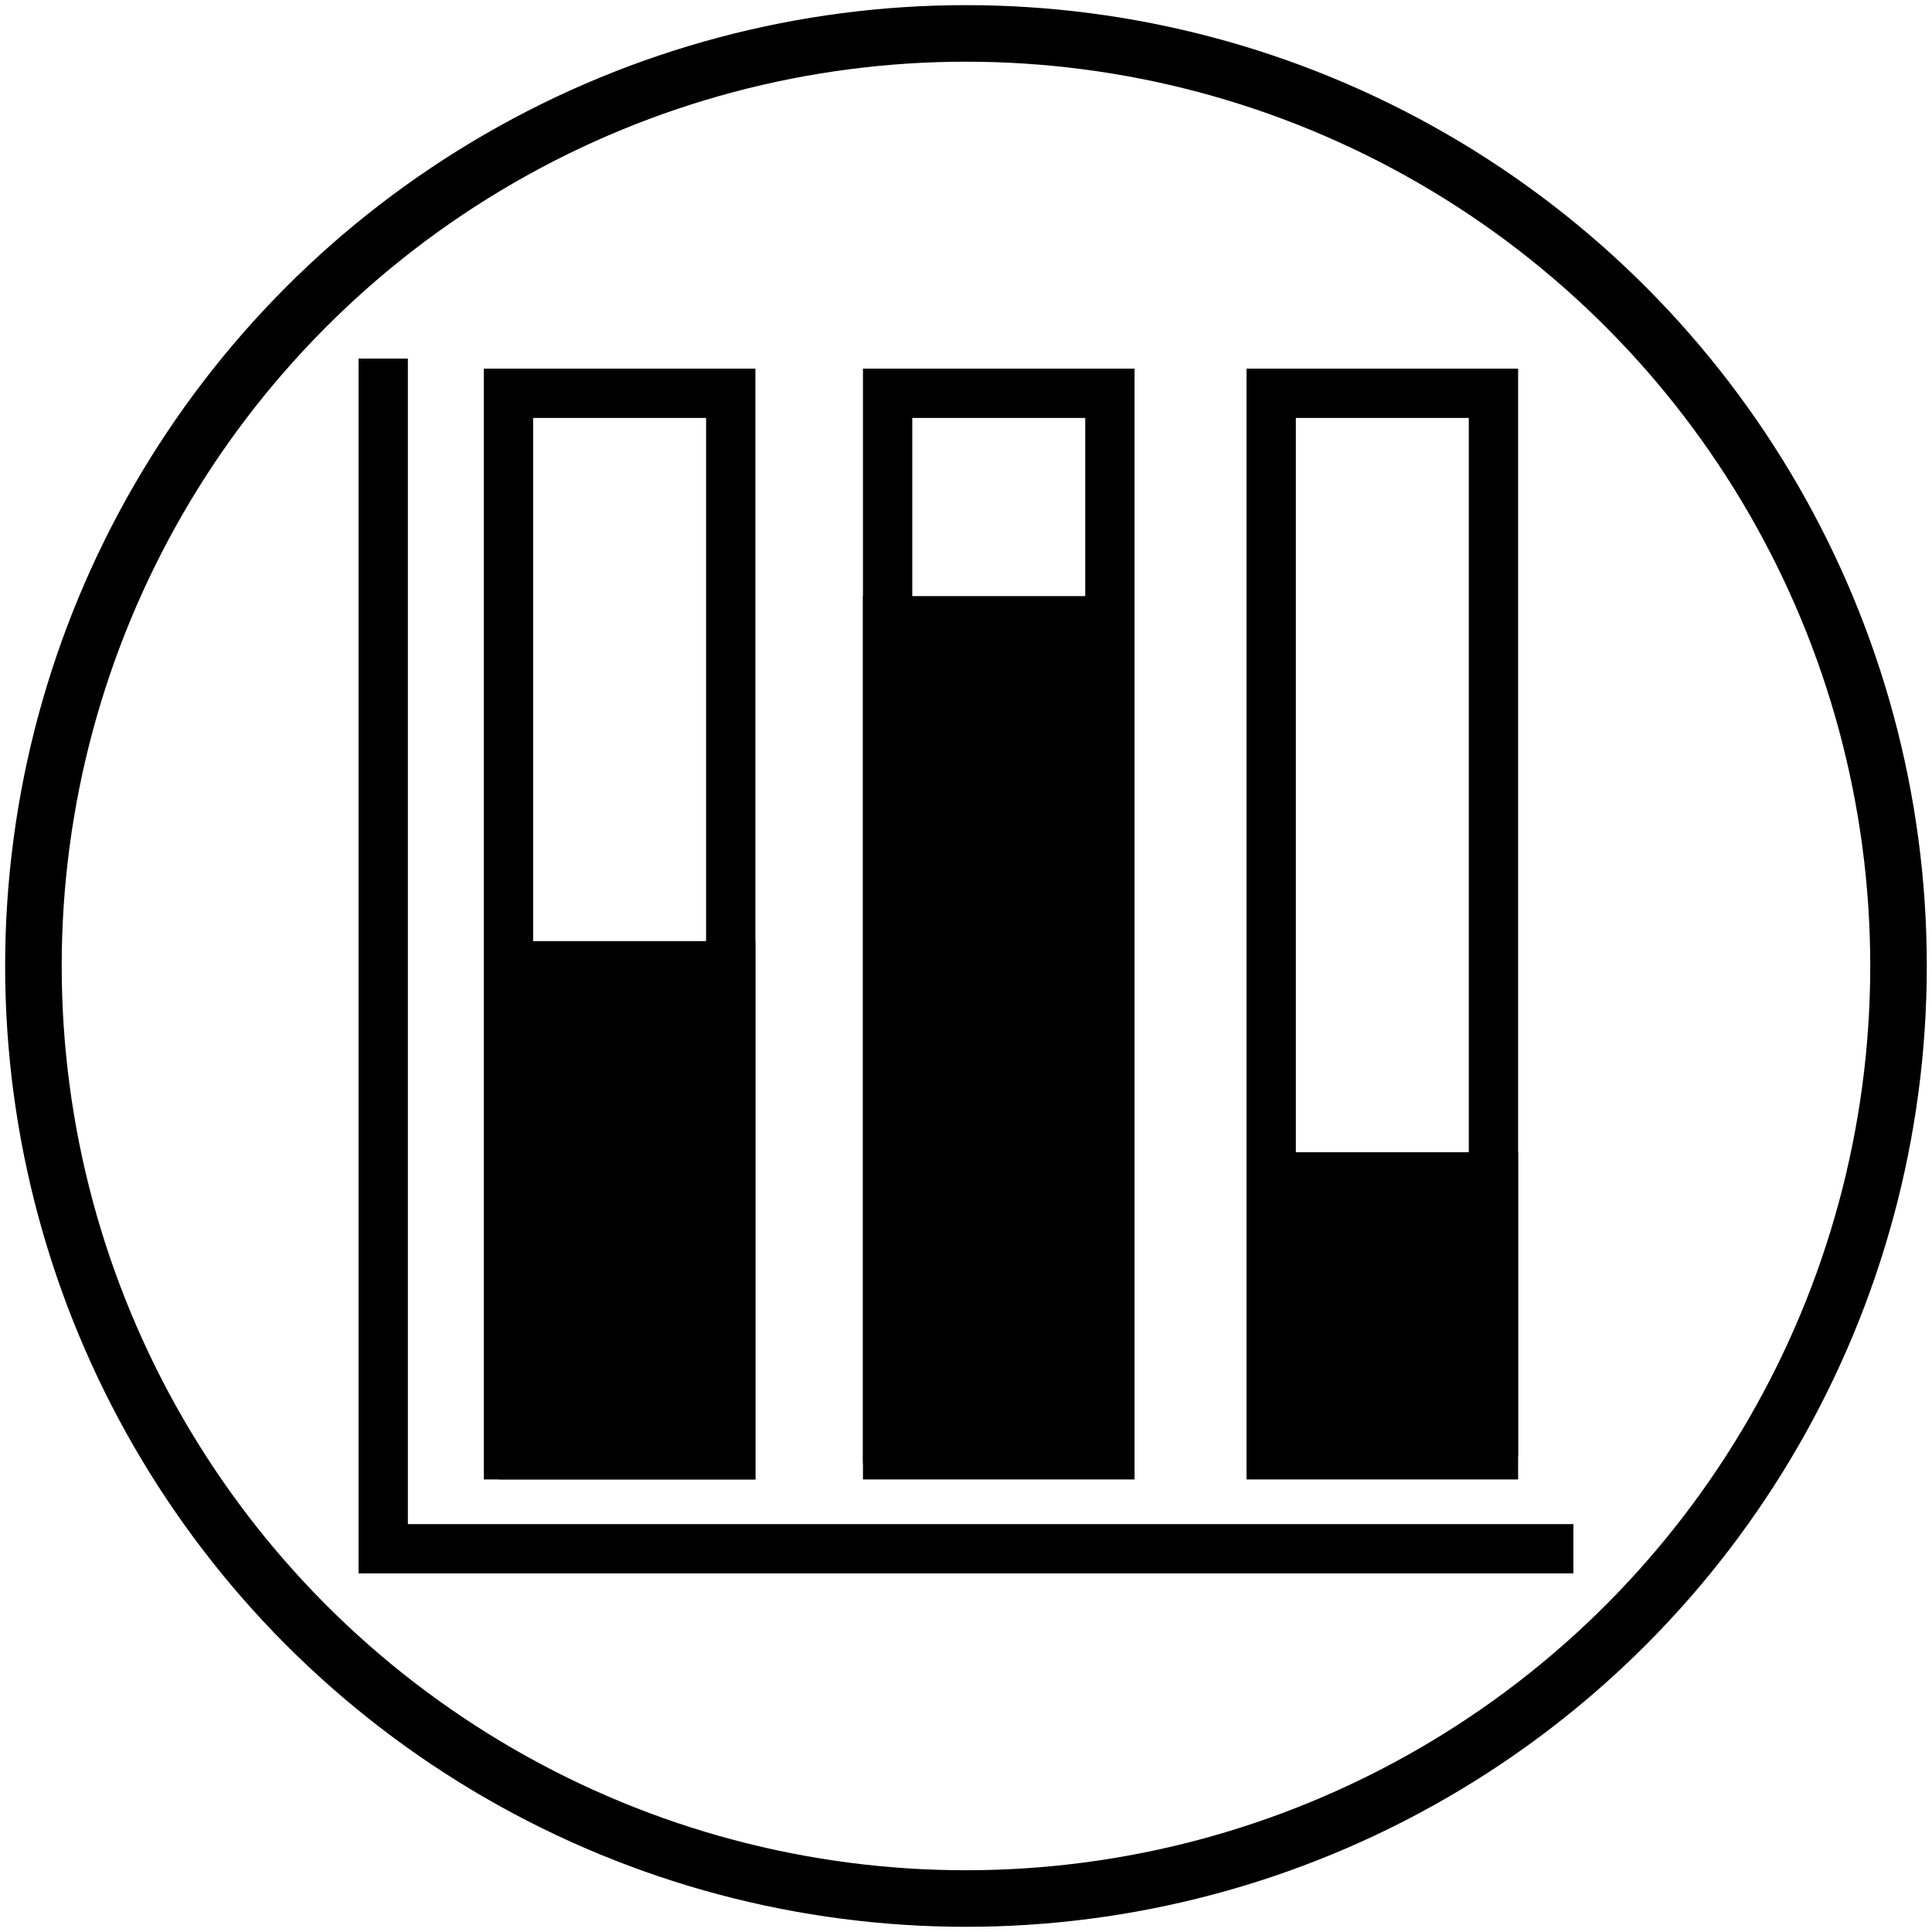 <?xml version="1.0" encoding="UTF-8"?>
<svg id="Layer_2" data-name="Layer 2" xmlns="http://www.w3.org/2000/svg" xmlns:xlink="http://www.w3.org/1999/xlink" viewBox="0 0 375.75 375.75">
  <defs>
    <clipPath id="clippath">
      <rect width="375.75" height="375.75" style="fill: none;"/>
    </clipPath>
    <clipPath id="clippath-1">
      <rect x="69.73" y="69.74" width="236.28" height="236.28" style="fill: none;"/>
    </clipPath>
  </defs>
  <g id="Layer_1-2" data-name="Layer 1">
    <g style="clip-path: url(#clippath);">
      <circle cx="187.87" cy="187.87" r="181.37" style="fill: none; stroke: #000; stroke-width: 11px;"/>
    </g>
    <g style="clip-path: url(#clippath-1);">
      <line x1="74.53" y1="69.74" x2="74.53" y2="305.96" style="fill: none; stroke: #000; stroke-miterlimit: 10; stroke-width: 9.59px;"/>
      <line x1="306.01" y1="301.22" x2="69.78" y2="301.22" style="fill: none; stroke: #000; stroke-miterlimit: 10; stroke-width: 9.59px;"/>
      <rect x="98.89" y="76.49" width="43.23" height="206.45" style="fill: none; stroke: #000; stroke-miterlimit: 10; stroke-width: 9.59px;"/>
      <rect x="172.63" y="76.49" width="43.23" height="206.45" style="fill: none; stroke: #000; stroke-miterlimit: 10; stroke-width: 9.59px;"/>
      <rect x="247.23" y="76.49" width="43.23" height="206.45" style="fill: none; stroke: #000; stroke-miterlimit: 10; stroke-width: 9.59px;"/>
      <rect x="101.86" y="187.83" width="40.25" height="95.1"/>
      <rect x="101.86" y="187.83" width="40.25" height="95.1" style="fill: none; stroke: #000; stroke-miterlimit: 10; stroke-width: 9.59px;"/>
      <rect x="172.63" y="120.73" width="39.62" height="159.06"/>
      <rect x="172.63" y="120.73" width="39.62" height="159.06" style="fill: none; stroke: #000; stroke-miterlimit: 10; stroke-width: 9.59px;"/>
      <rect x="250.18" y="228.89" width="40.27" height="49.54"/>
      <rect x="250.18" y="228.89" width="40.27" height="49.54" style="fill: none; stroke: #000; stroke-miterlimit: 10; stroke-width: 9.59px;"/>
    </g>
  </g>
</svg>